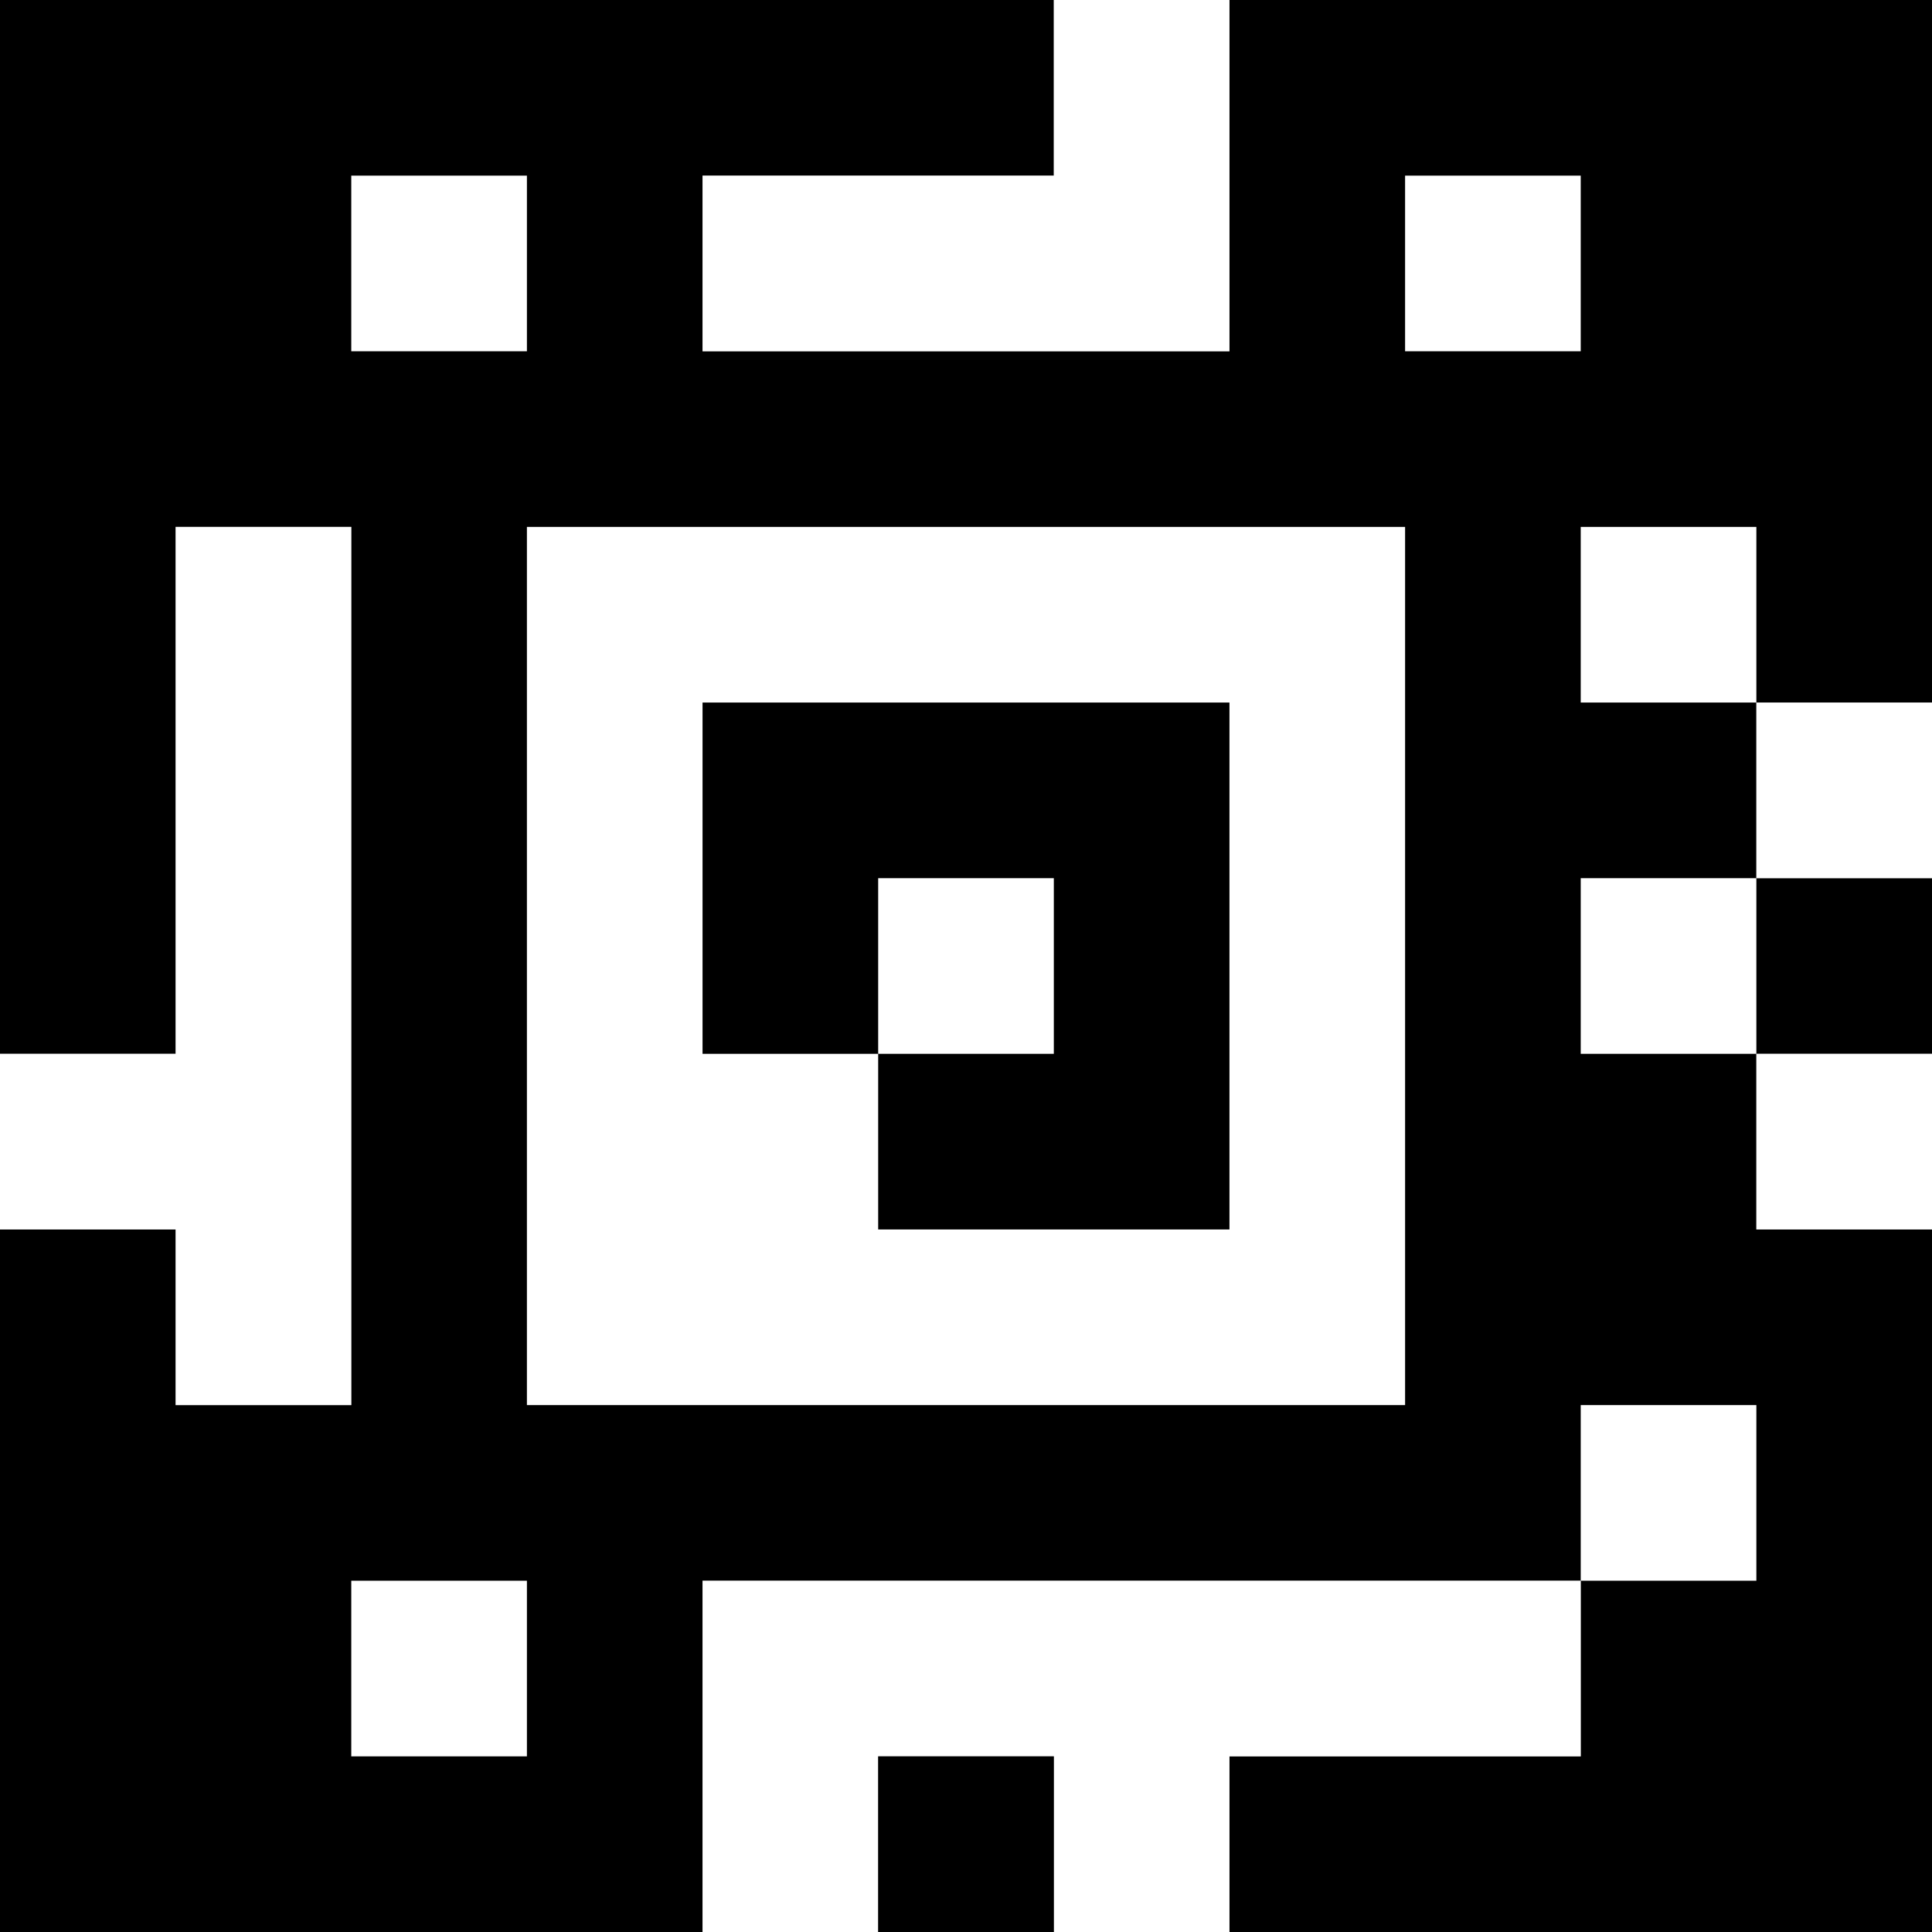 <?xml version="1.0" standalone="yes"?>
<svg xmlns="http://www.w3.org/2000/svg" width="110" height="110">
<rect width="100%" height="100%" fill="#808080" stroke="none"/>
<path style="fill:#000000; stroke:none;" d="M0 0L0 60L10 60L10 30L20 30L20 80L10 80L10 70L0 70L0 110L40 110L40 90L90 90L90 100L70 100L70 110L110 110L110 70L100 70L100 60L110 60L110 50L100 50L100 40L110 40L110 0L70 0L70 20L40 20L40 10L60 10L60 0L0 0z"/>
<path style="fill:#ffffff; stroke:none;" d="M60 0L60 10L40 10L40 20L70 20L70 0L60 0M20 10L20 20L30 20L30 10L20 10M80 10L80 20L90 20L90 10L80 10M10 30L10 60L0 60L0 70L10 70L10 80L20 80L20 30L10 30M30 30L30 80L80 80L80 30L30 30M90 30L90 40L100 40L100 30L90 30z"/>
<path style="fill:#000000; stroke:none;" d="M40 40L40 60L50 60L50 70L70 70L70 40L40 40z"/>
<path style="fill:#ffffff; stroke:none;" d="M100 40L100 50L110 50L110 40L100 40M50 50L50 60L60 60L60 50L50 50M90 50L90 60L100 60L100 50L90 50M100 60L100 70L110 70L110 60L100 60M90 80L90 90L100 90L100 80L90 80M20 90L20 100L30 100L30 90L20 90M40 90L40 110L50 110L50 100L60 100L60 110L70 110L70 100L90 100L90 90L40 90z"/>
<path style="fill:#000000; stroke:none;" d="M50 100L50 110L60 110L60 100L50 100z"/>
</svg>
